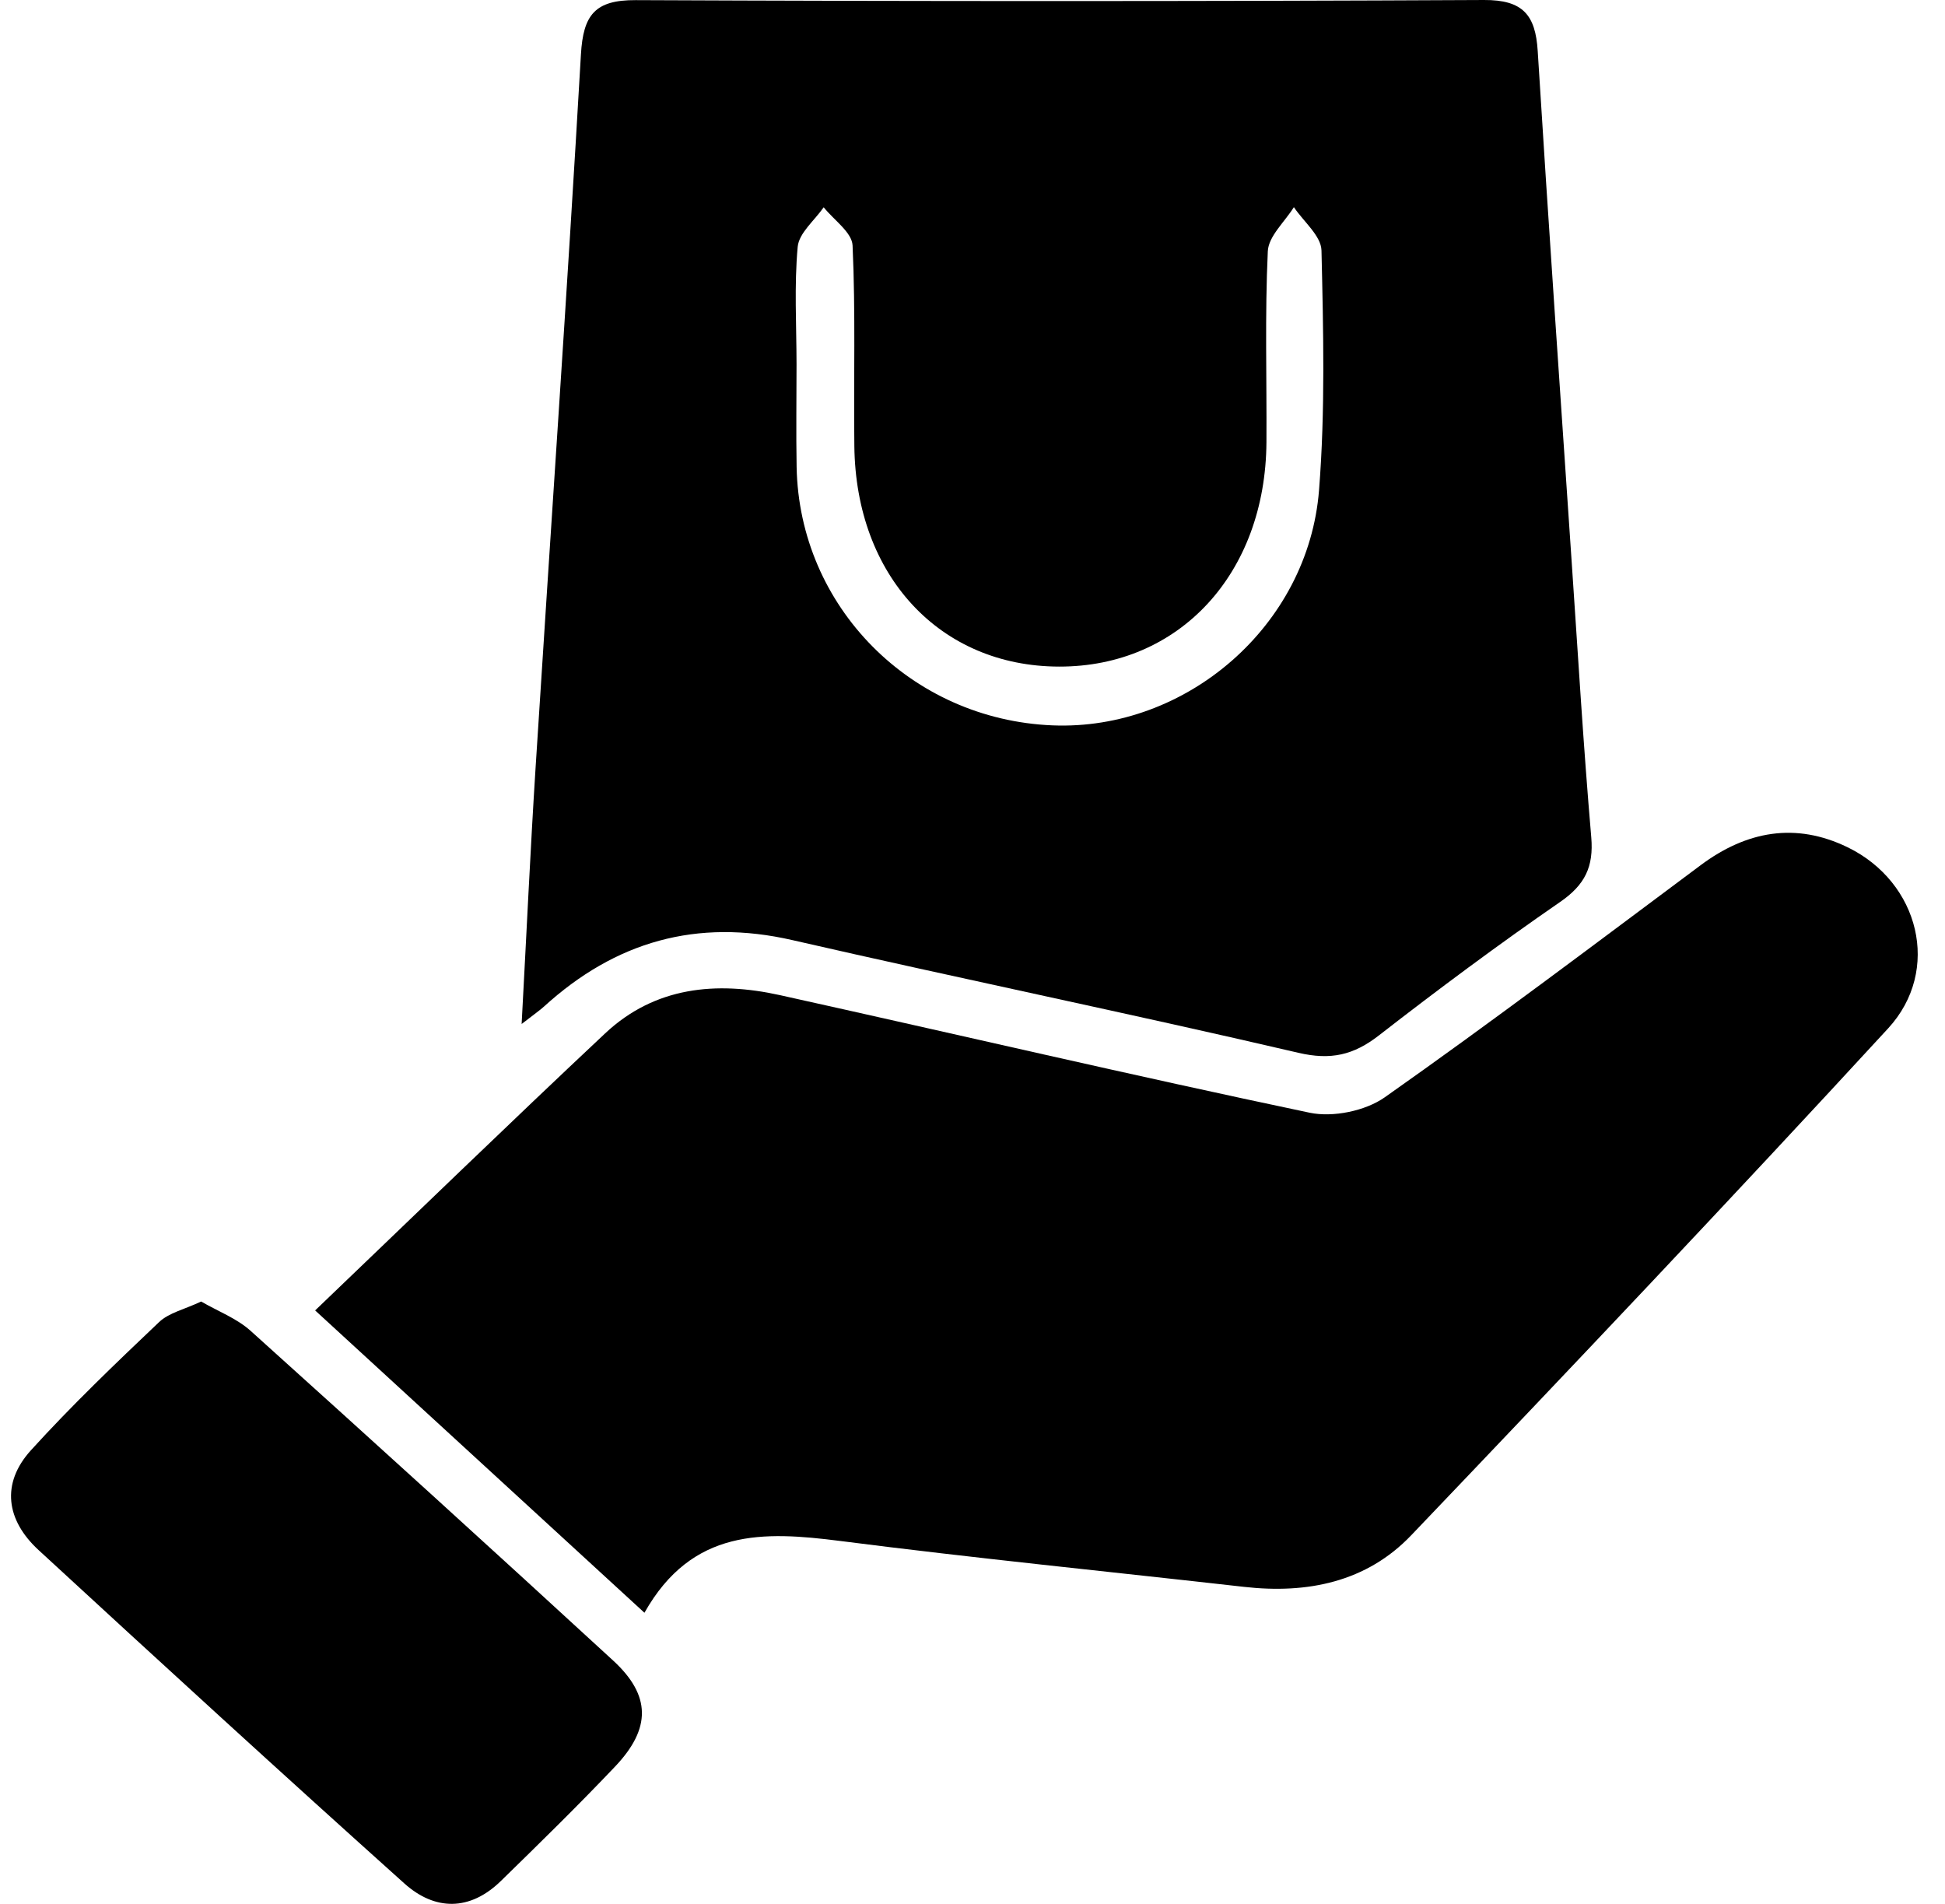 <svg width="47" height="46" viewBox="0 0 47 46" fill="none" xmlns="http://www.w3.org/2000/svg">
<g id="Group 102">
<path id="Vector" d="M12.605 24.742C12.725 22.524 12.816 20.536 12.942 18.55C13.306 12.804 13.707 7.061 14.038 1.314C14.093 0.36 14.376 -0.002 15.361 0.003C22.194 0.033 29.027 0.034 35.86 5.03364e-05C36.801 -0.005 37.104 0.363 37.158 1.23C37.414 5.362 37.703 9.492 37.982 13.623C38.132 15.826 38.263 18.031 38.452 20.23C38.513 20.942 38.299 21.379 37.705 21.789C36.211 22.82 34.753 23.904 33.321 25.017C32.709 25.492 32.161 25.621 31.374 25.437C27.309 24.489 23.219 23.648 19.15 22.715C16.837 22.184 14.869 22.75 13.144 24.321C13.039 24.416 12.921 24.496 12.604 24.742H12.605ZM19.248 8.799C19.248 9.627 19.235 10.455 19.25 11.283C19.312 14.661 22.015 17.387 25.433 17.526C28.663 17.658 31.615 15.122 31.874 11.842C32.026 9.921 31.978 7.981 31.933 6.052C31.925 5.698 31.499 5.354 31.266 5.005C31.046 5.36 30.653 5.707 30.636 6.071C30.564 7.605 30.612 9.145 30.603 10.683C30.583 13.861 28.498 16.113 25.591 16.106C22.714 16.1 20.68 13.916 20.645 10.778C20.626 9.162 20.676 7.543 20.602 5.93C20.587 5.613 20.148 5.315 19.904 5.008C19.685 5.325 19.308 5.628 19.276 5.962C19.19 6.9 19.247 7.852 19.248 8.799Z" fill="black"/>
<path id="Vector_2" d="M15.573 38.967C12.816 36.437 10.237 34.069 7.615 31.662C9.999 29.381 12.293 27.154 14.624 24.967C15.826 23.84 17.308 23.704 18.842 24.043C23.111 24.988 27.369 25.986 31.647 26.885C32.21 27.003 32.993 26.843 33.463 26.512C36.044 24.695 38.564 22.792 41.096 20.904C42.206 20.077 43.392 19.861 44.648 20.472C46.381 21.315 46.917 23.443 45.627 24.846C41.83 28.971 37.973 33.041 34.101 37.095C33.022 38.225 31.593 38.515 30.061 38.341C26.807 37.973 23.548 37.648 20.301 37.232C18.454 36.996 16.725 36.925 15.573 38.966V38.967Z" fill="black"/>
<path id="Vector_3" d="M4.861 31.447C5.27 31.684 5.723 31.855 6.057 32.156C8.991 34.797 11.912 37.451 14.818 40.123C15.732 40.964 15.738 41.762 14.863 42.683C13.967 43.627 13.035 44.539 12.103 45.448C11.354 46.179 10.509 46.169 9.771 45.507C6.803 42.845 3.863 40.152 0.931 37.451C0.153 36.734 0.016 35.848 0.747 35.041C1.728 33.961 2.785 32.949 3.844 31.944C4.083 31.717 4.462 31.636 4.86 31.447L4.861 31.447Z" fill="black"/>
</g>
</svg>
